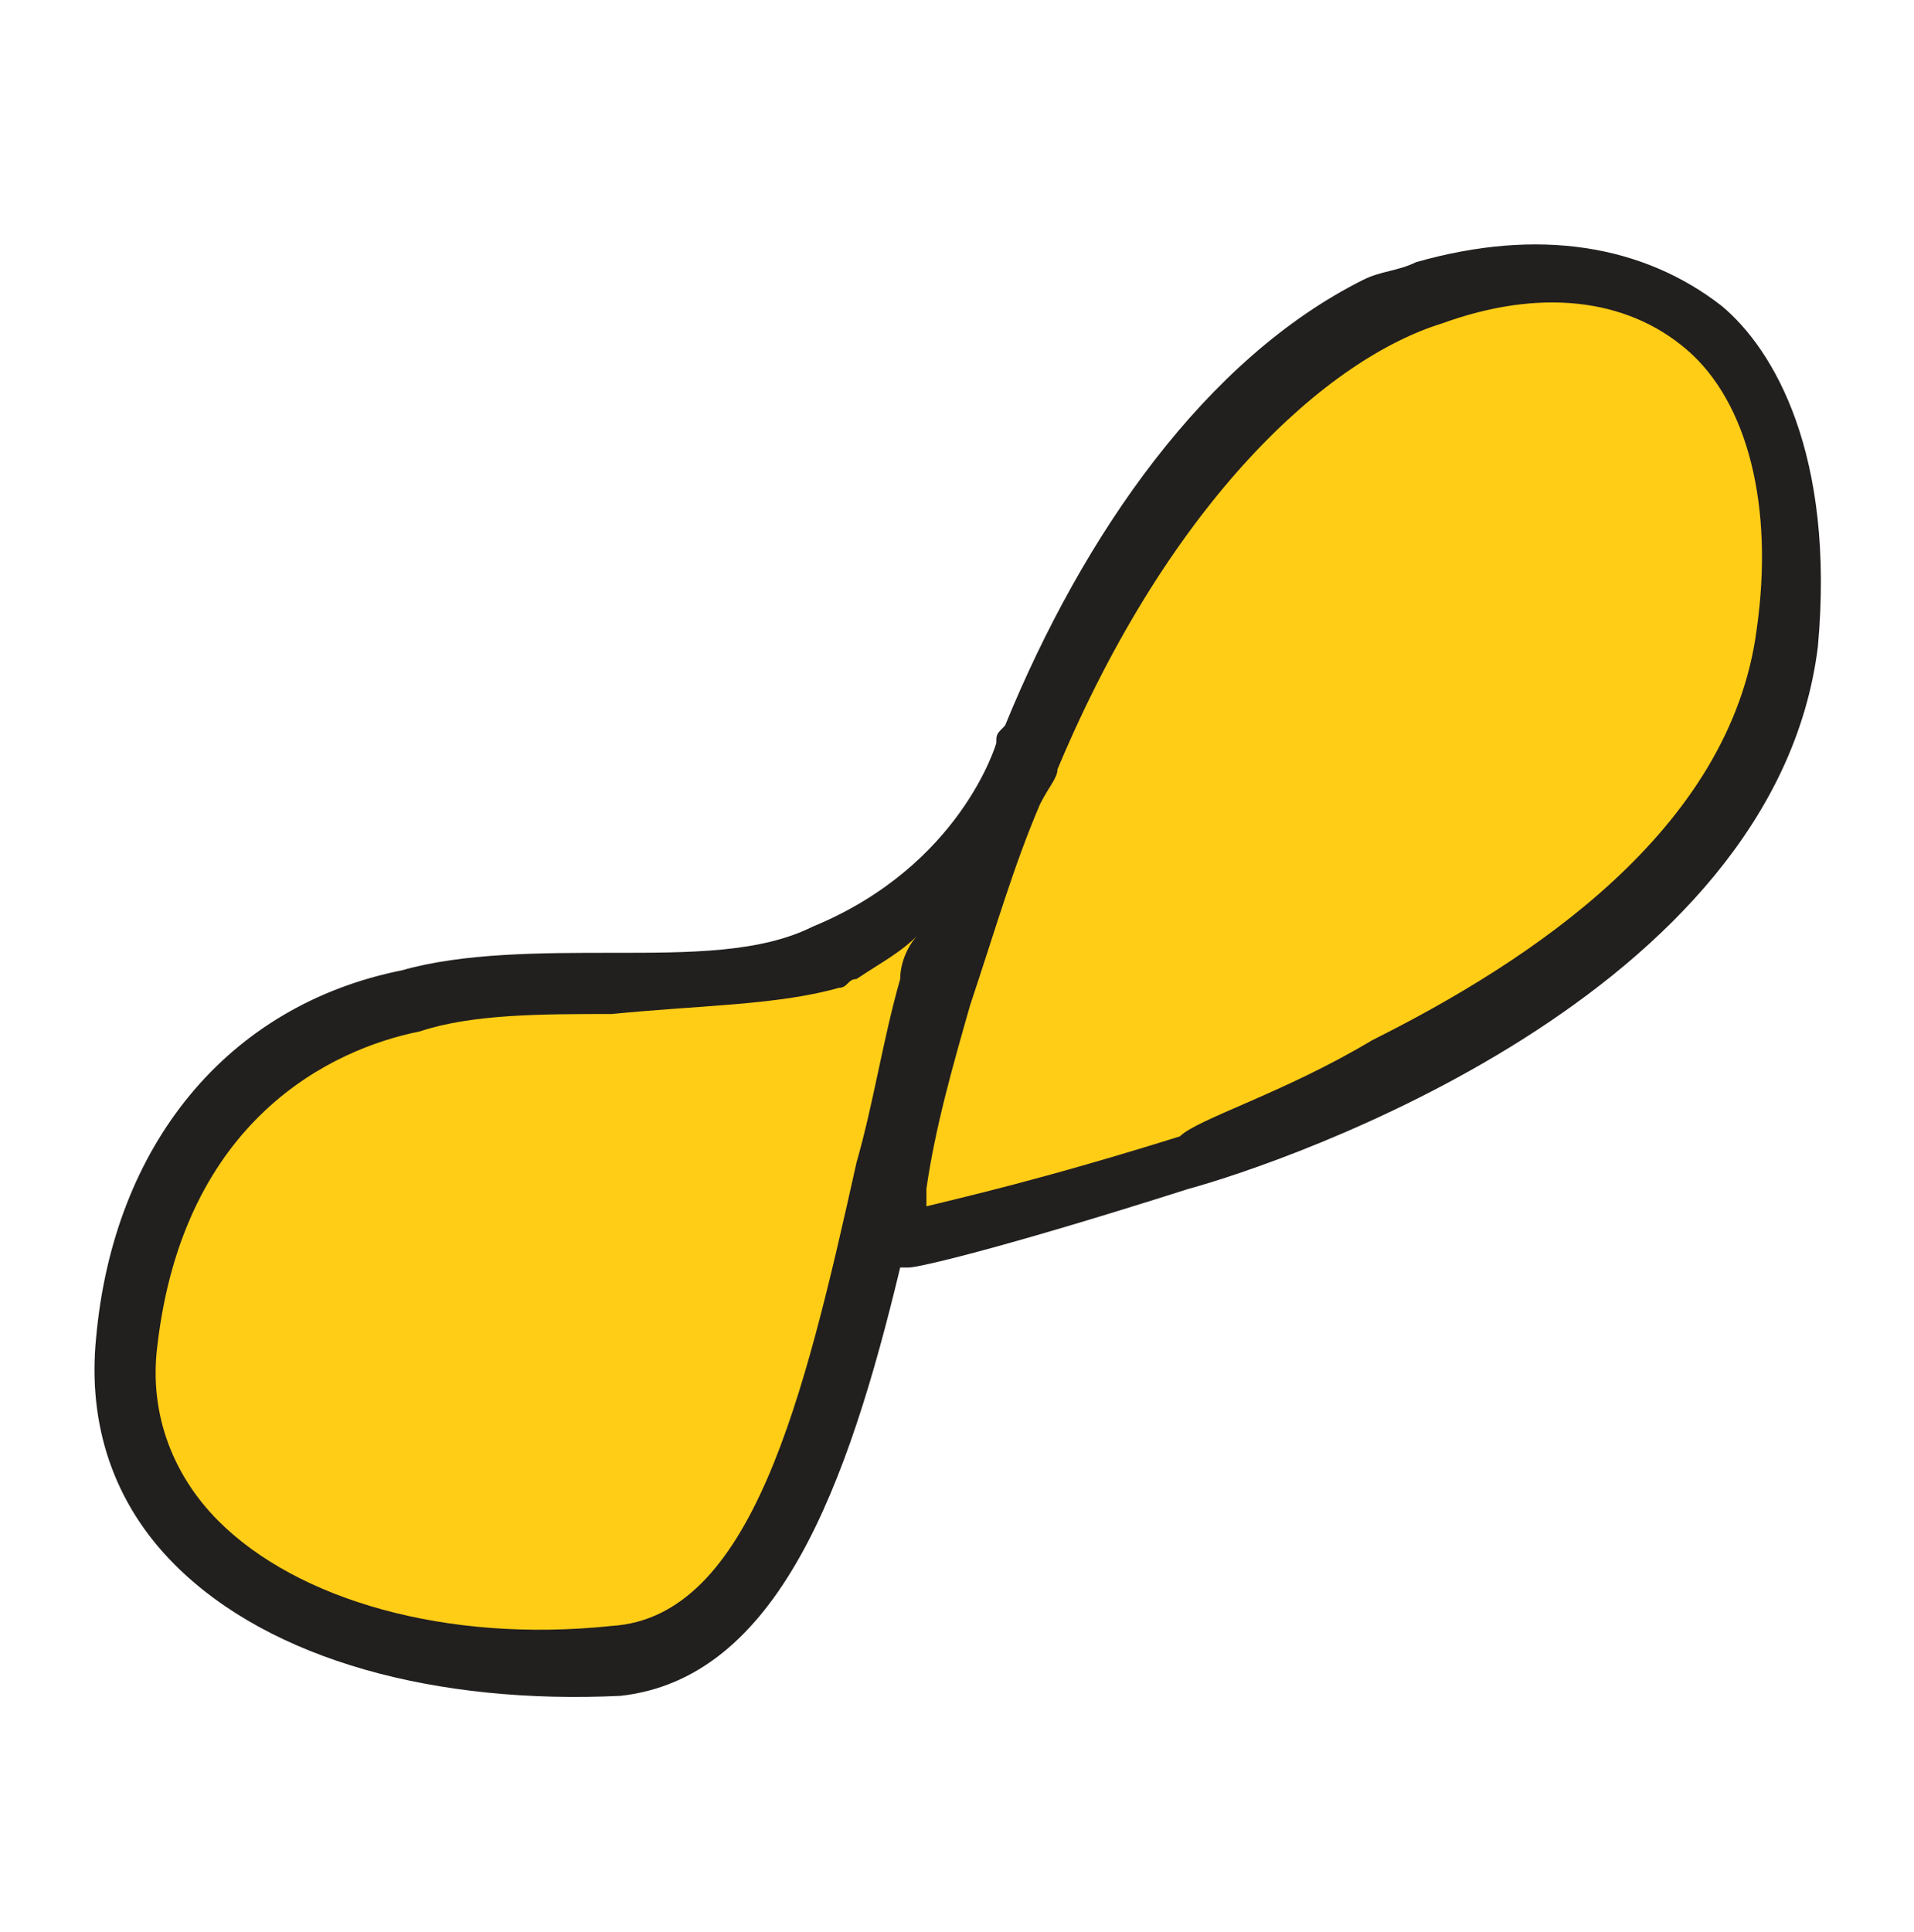 <svg viewBox="0 0 21.9 22.1" xmlns="http://www.w3.org/2000/svg"><path d="m10.3 14.1s.9-.2 3.1-.9 6.5-2.6 7-5.9c.4-3.3-1.4-4.8-4.1-4s-4.6 4.6-5.6 8-1.4 7.4-3.7 7.6c-3.3.3-5.8-1.2-5.6-3.6s1.7-3.6 3.3-3.9c1.5-.3 3.6 0 4.7-.5 1.8-.8 2.3-2.3 2.3-2.3" fill="#ffcd16"/><path d="m15.6 3.2c.2-.1.4-.1.6-.2 1.4-.4 2.6-.2 3.5.5.6.5 1.3 1.7 1.1 3.9-.5 4-6.1 5.9-7.2 6.2-2.2.7-3.1.9-3.2.9h-.1c-.6 2.5-1.4 4.7-3.2 4.9-2.1.1-4-.4-5.1-1.5-.7-.7-1-1.6-.9-2.6.2-2.2 1.5-3.8 3.5-4.2.7-.2 1.6-.2 2.4-.2.9 0 1.7 0 2.3-.3 1.7-.7 2.1-2.1 2.1-2.1 0-.1 0-.1.1-.2.9-2.2 2.3-4.2 4.1-5.1zm.1 8.7c1.8-.9 4.1-2.4 4.4-4.7.2-1.4-.1-2.6-.8-3.2s-1.7-.7-2.8-.3c-1.3.4-3.1 2-4.4 5.1 0 .1-.1.2-.2.4-.3.7-.5 1.4-.8 2.3-.2.7-.4 1.4-.5 2.1v.2c.4-.1 1.3-.3 2.9-.8.2-.2 1.2-.5 2.2-1.1zm-5.9-.7c-.1 0-.1.1-.2.1-.7.2-1.6.2-2.6.3-.8 0-1.6 0-2.2.2-1 .2-2.7 1-3 3.6-.1.8.2 1.5.7 2 .9.9 2.6 1.4 4.5 1.2 1.6-.1 2.2-2.6 2.8-5.3.2-.7.3-1.4.5-2.1 0-.2.1-.4.2-.5-.2.2-.4.3-.7.5z" fill="#221f1f"/></svg>
